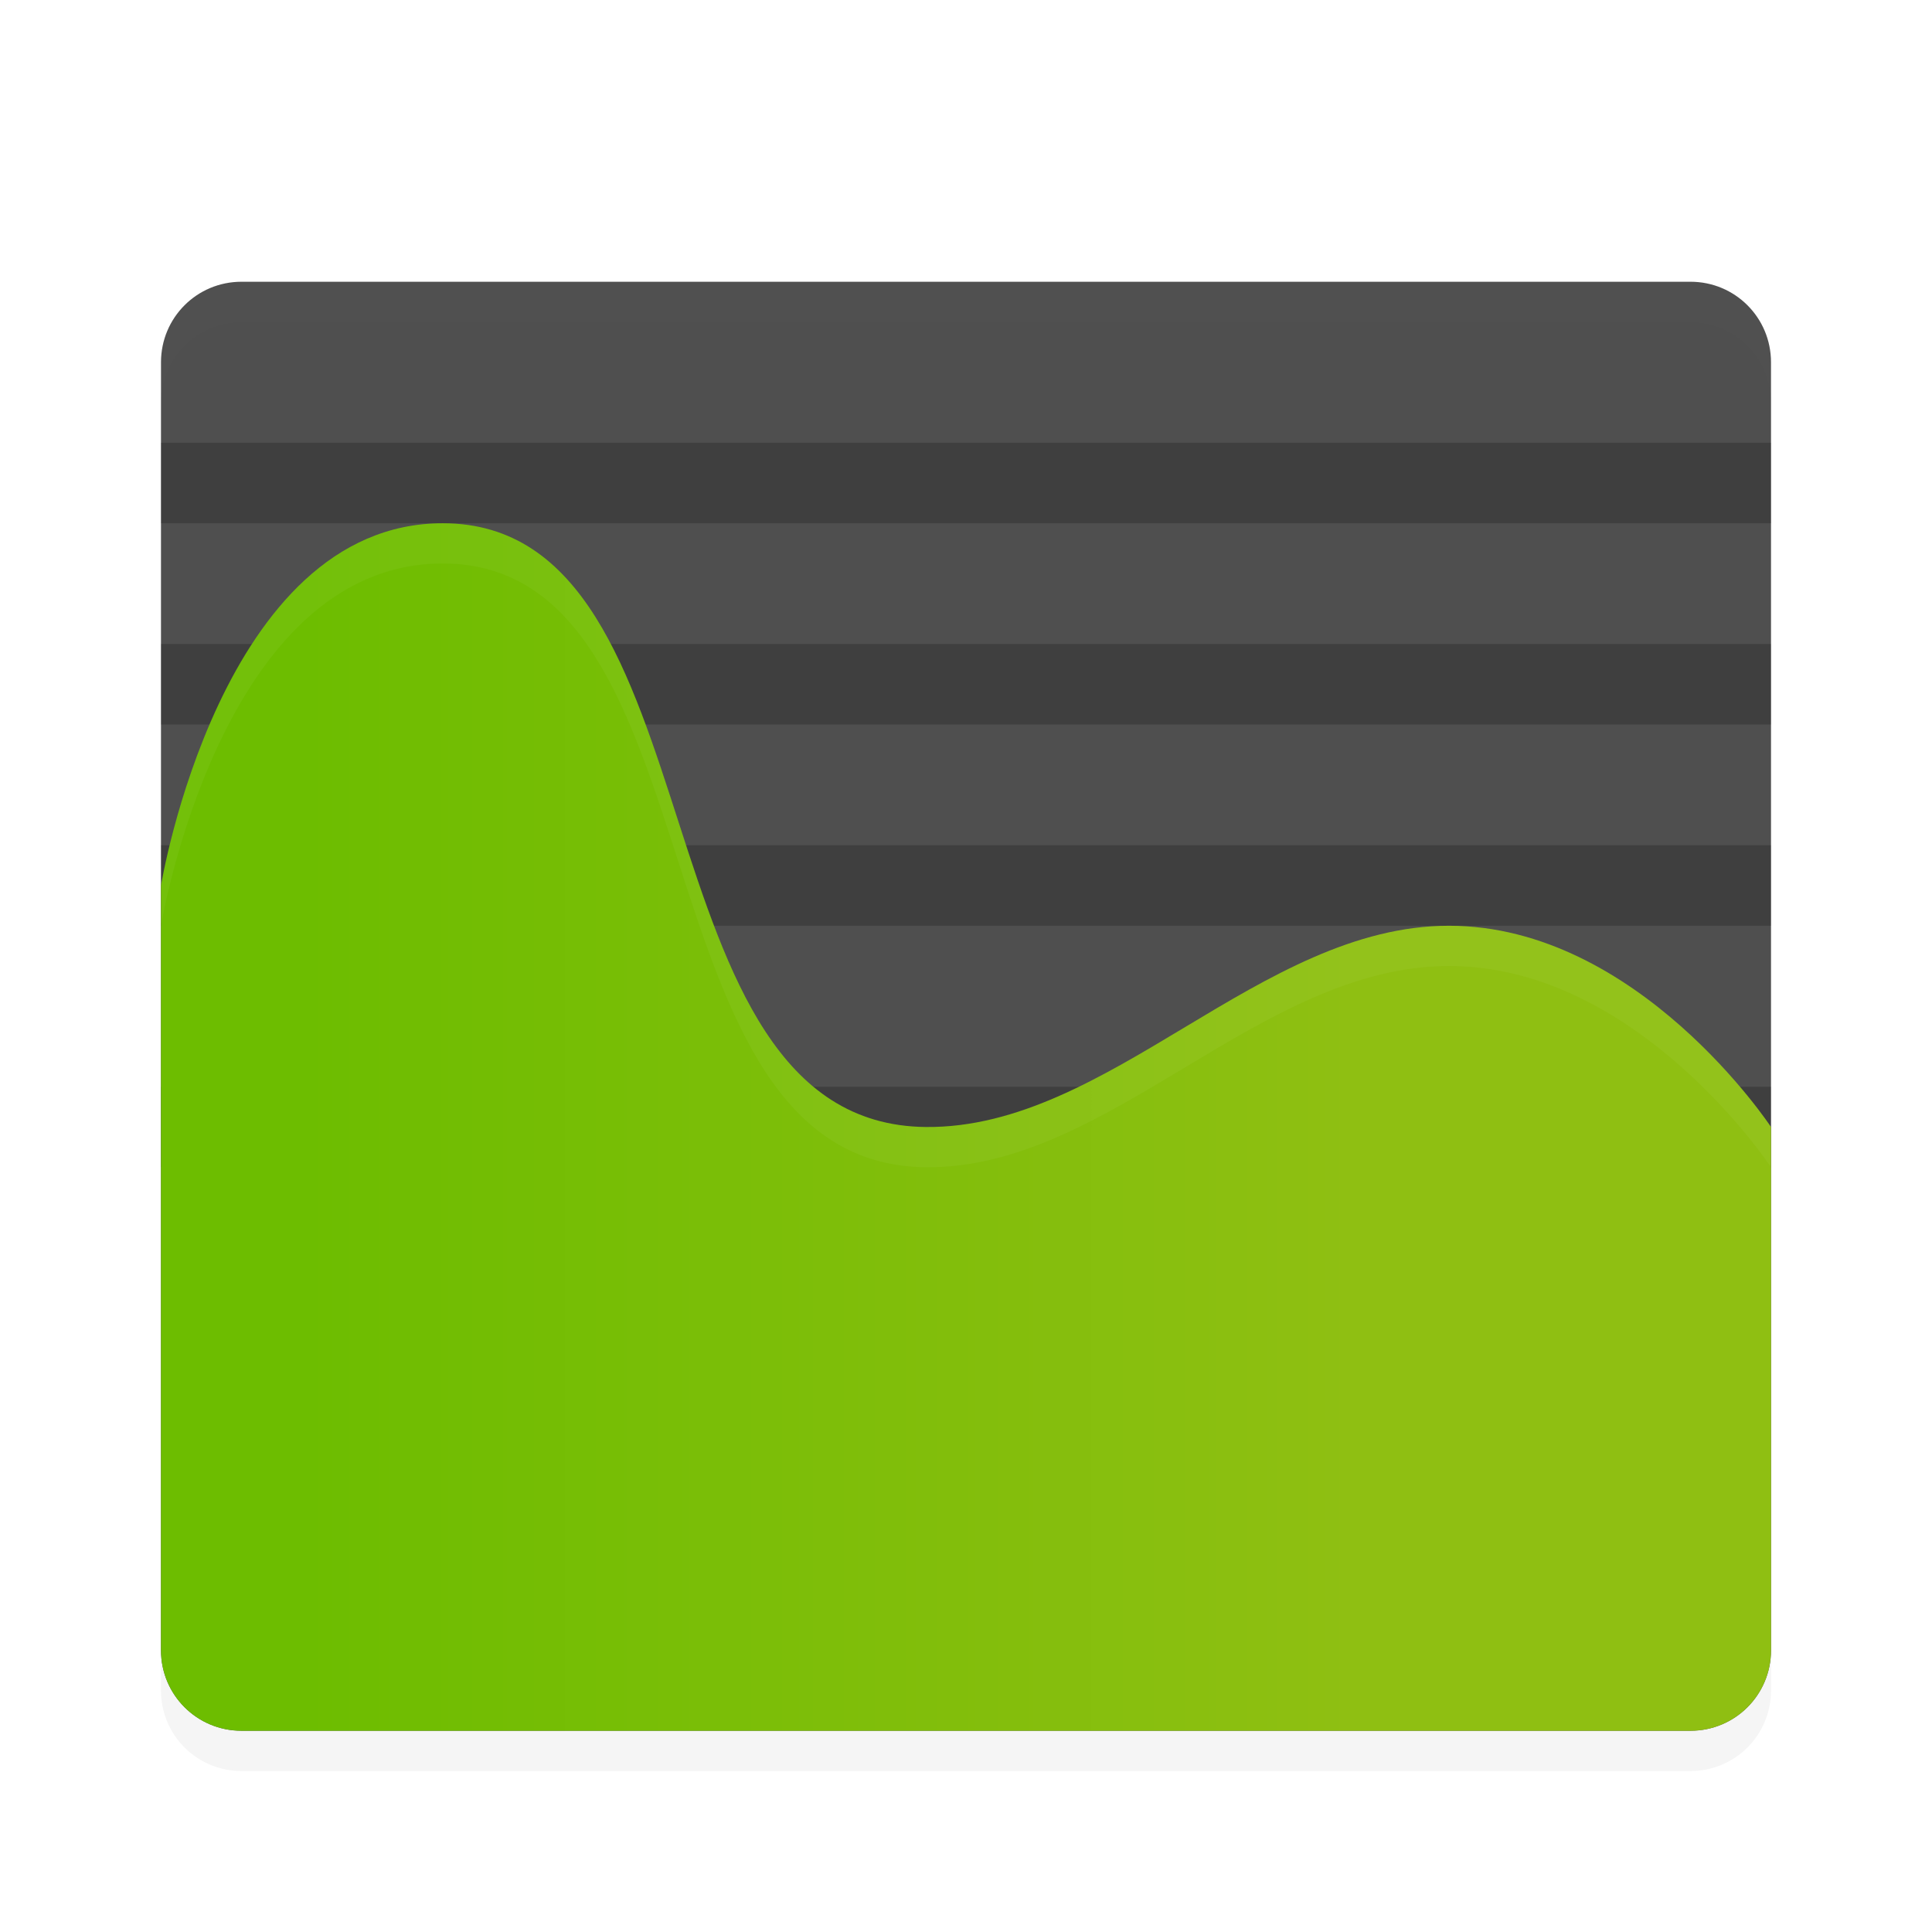 <svg width="48" height="48" version="1" xmlns="http://www.w3.org/2000/svg" xmlns:xlink="http://www.w3.org/1999/xlink">
<defs>
<filter id="a" color-interpolation-filters="sRGB">
<feFlood flood-opacity=".196" result="flood"/>
<feComposite in="flood" in2="SourceGraphic" operator="in" result="composite1"/>
<feGaussianBlur in="composite1" result="blur" stdDeviation="1"/>
<feOffset dx="0" dy="1" result="offset"/>
<feComposite in="SourceGraphic" in2="offset" result="composite2"/>
</filter>
<linearGradient id="linearGradient906" x2="48" y1="27" y2="27" gradientTransform="matrix(.545 0 0 1.834 7.5 5)" gradientUnits="userSpaceOnUse">
<stop stop-color="#6DBD00" offset="0"/>
<stop stop-color="#8FBF12" offset="1"/>
</linearGradient>
</defs>
<path d="m6 7c-1.108 0-2 0.892-2 2v32c0 1.108 0.892 2 2 2h36c1.108 0 2-0.892 2-2v-32c0-1.108-0.892-2-2-2z" filter="url(#a)" opacity=".2"/>
<path d="m6 6c-1.108 0-2 0.892-2 2v32c0 1.108 0.892 2 2 2h36c1.108 0 2-0.892 2-2v-32c0-1.108-0.892-2-2-2z" fill="#4f4f4f" filter="url(#a)"/>
<g filter="url(#a)" stroke-width="0">
<path d="m4 10h40v2h-40zm0 10h40v2h-40zm0-5h40v2h-40zm0 11h40v2h-40z" opacity=".2"/>
</g>
<path d="m11 12c7 0 4.665 14.928 12 15 4.561 0.045 8.294-5 13-5s8 5 8 5v13c0 1.108-0.892 2-2 2h-36c-1.108 0-2-0.892-2-2v-19s1.48-9 7-9z" fill="url(#linearGradient906)" filter="url(#a)"/>
<path d="m6 6c-1.108 0-2 0.892-2 2v1c0-1.108 0.892-2 2-2h36c1.108 0 2 0.892 2 2v-1c0-1.108-0.892-2-2-2z" fill="#fff" filter="url(#a)" opacity=".1"/>
<path d="m11 12c7 0 4.665 14.928 12 15 4.561 0.045 8.294-5 13-5s8 5 8 5v1s-3.294-5-8-5-8.439 5.045-13 5c-7.335-0.072-5-15-12-15-5.52 0-7 9-7 9v-1s1.48-9 7-9z" fill="#fff" filter="url(#a)" opacity=".2"/>
</svg>
